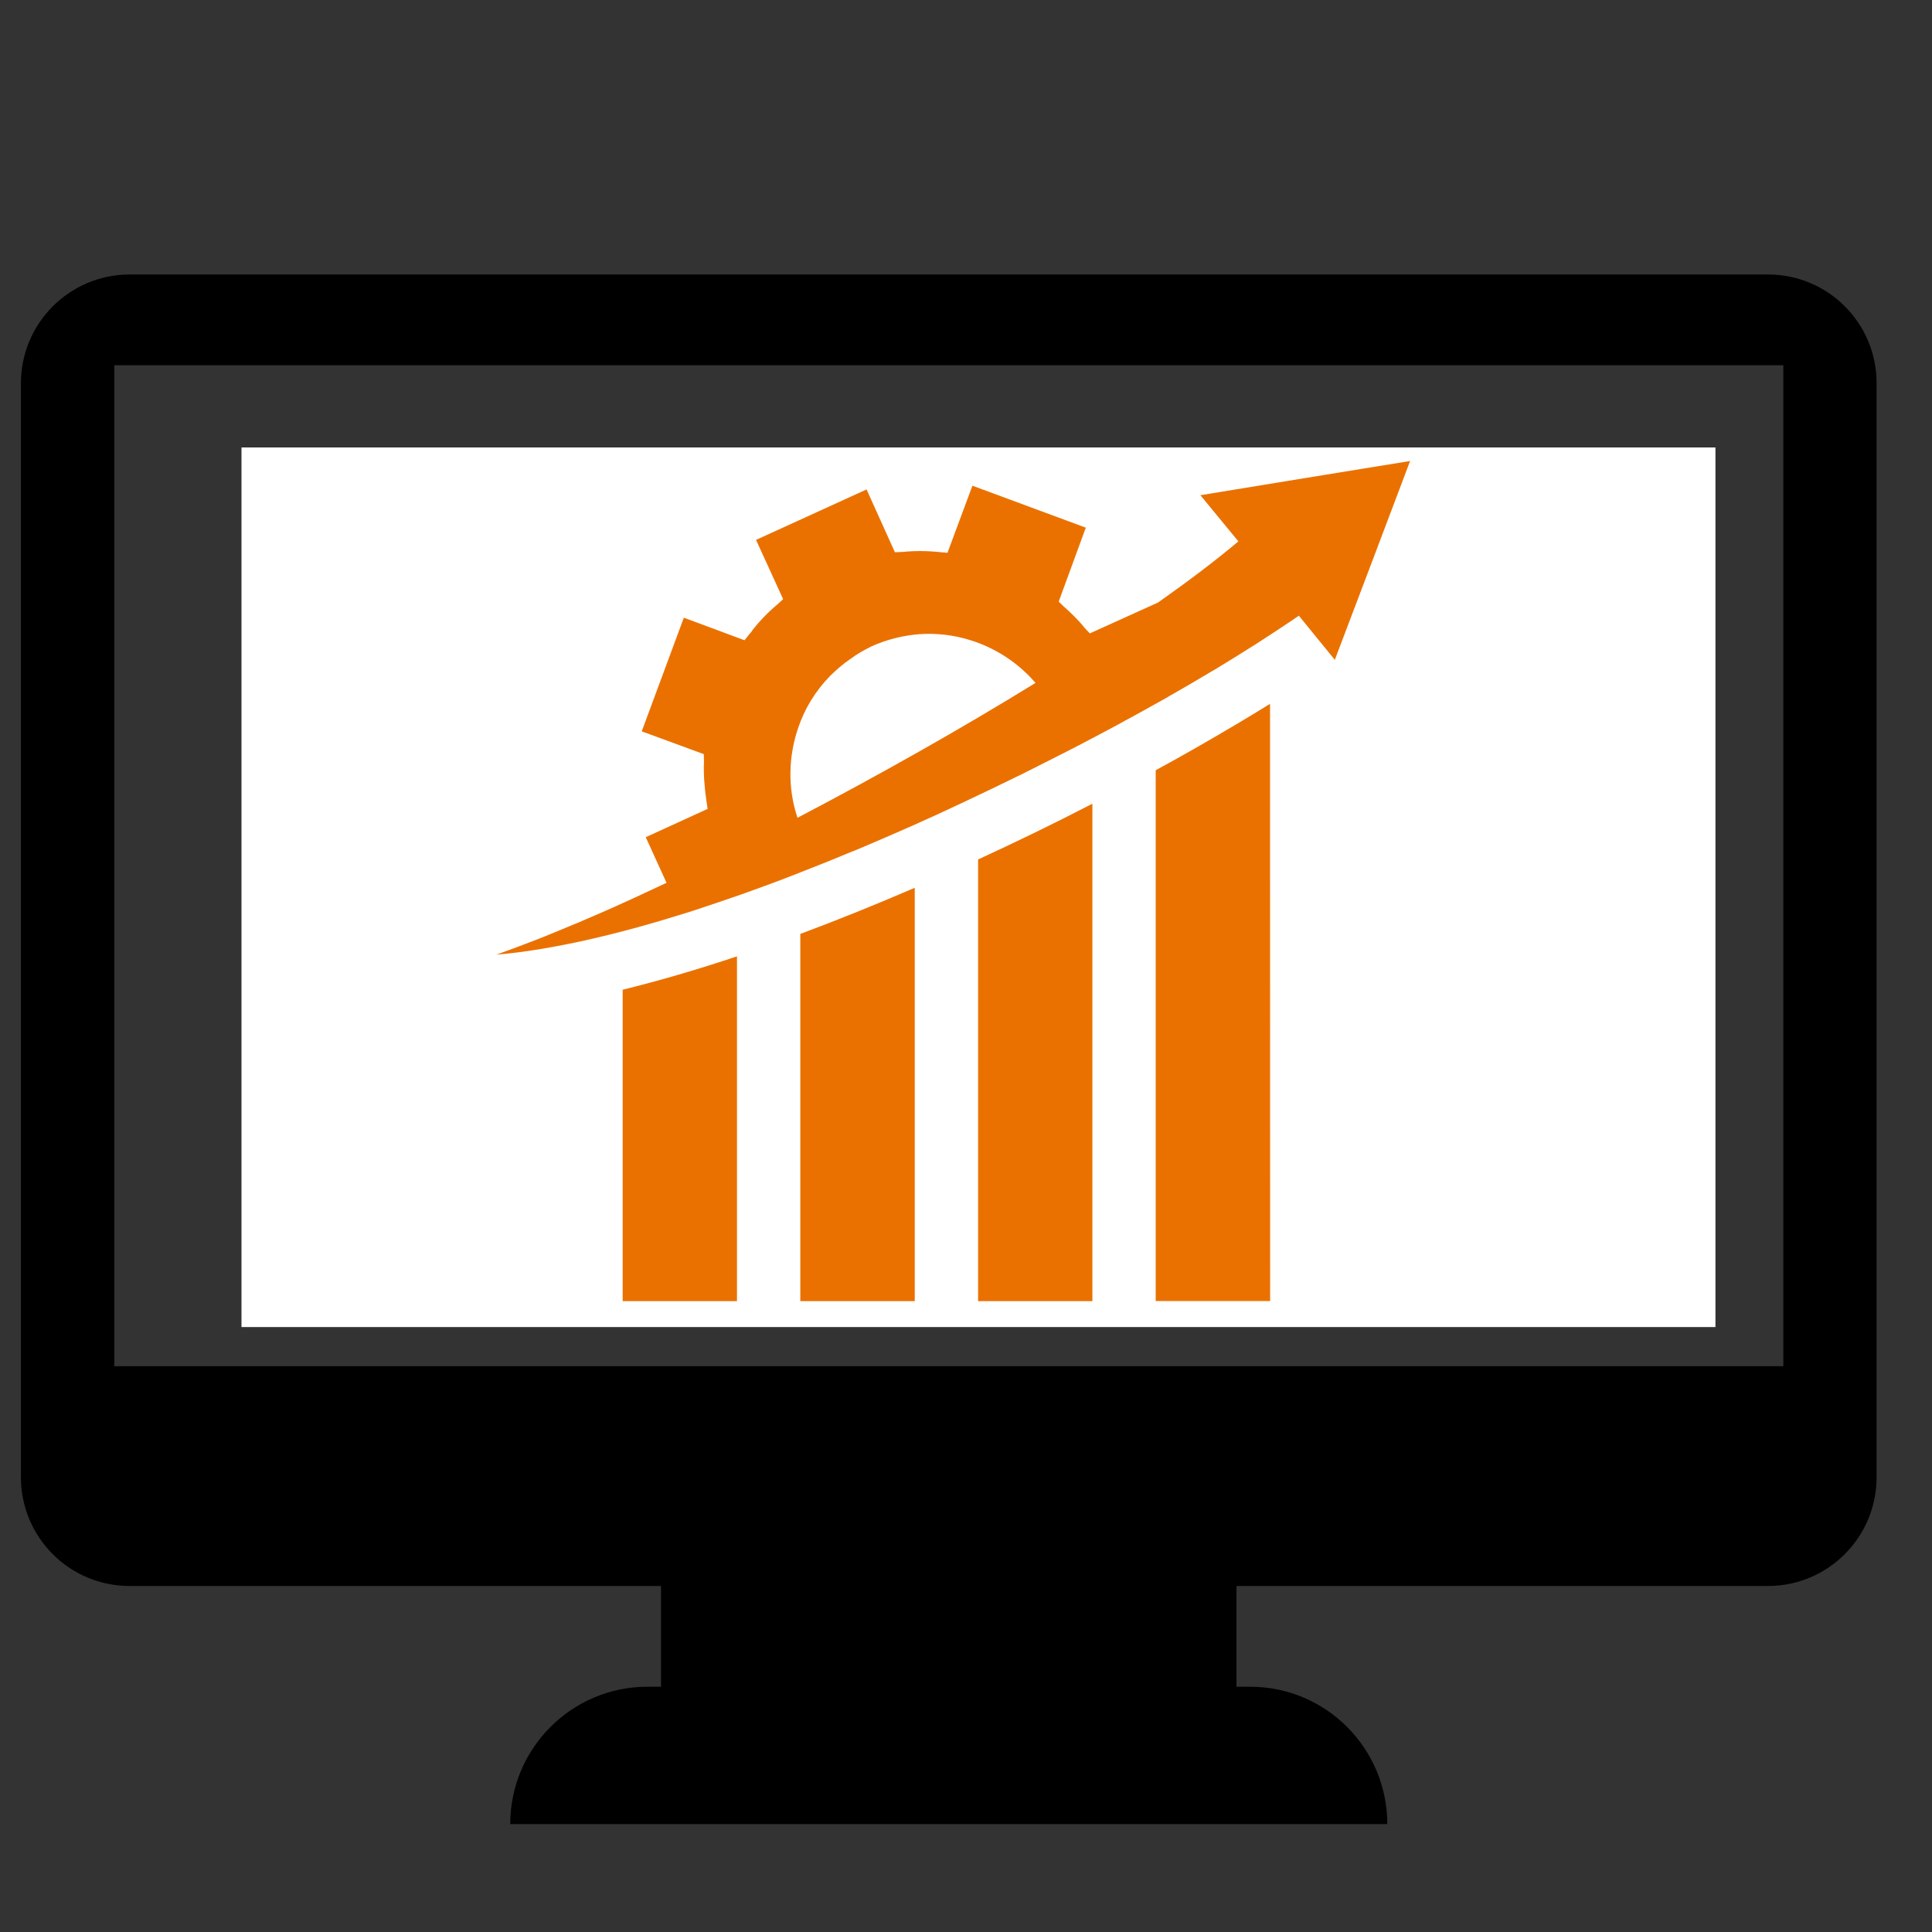 <svg xmlns="http://www.w3.org/2000/svg" xmlns:xlink="http://www.w3.org/1999/xlink" width="75" zoomAndPan="magnify" viewBox="0 0 56.25 56.25" height="75" preserveAspectRatio="xMidYMid meet" version="1.0"><rect x="0" y="0" width="56.25" height="56.25" fill="#333333" stroke="none"/><defs><clipPath id="01a056a5ef"><path d="M 0.609 7.992 L 54.641 7.992 L 54.641 53.141 L 0.609 53.141 Z M 0.609 7.992 " clip-rule="nonzero"/></clipPath><clipPath id="e424fa119e"><path d="M 7.031 13.027 L 49.957 13.027 L 49.957 38.637 L 7.031 38.637 Z M 7.031 13.027 " clip-rule="nonzero"/></clipPath><clipPath id="f0f20116dc"><path d="M 9.105 13.027 L 48.332 13.027 L 48.332 38.93 L 9.105 38.93 Z M 9.105 13.027 " clip-rule="nonzero"/></clipPath><clipPath id="6b02419d17"><path d="M 14 13.027 L 42 13.027 L 42 28 L 14 28 Z M 14 13.027 " clip-rule="nonzero"/></clipPath></defs><g clip-path="url(#01a056a5ef)"><path fill="#000000" d="M 51.477 7.992 L 3.773 7.992 C 2.027 7.992 0.609 9.41 0.609 11.16 L 0.609 43.008 C 0.609 44.758 2.023 46.176 3.773 46.176 L 19.246 46.176 L 19.246 49.109 L 18.848 49.109 C 16.645 49.109 14.855 50.902 14.855 53.109 L 40.391 53.109 C 40.391 50.902 38.605 49.109 36.398 49.109 L 36 49.109 L 36 46.176 L 51.473 46.176 C 53.219 46.176 54.637 44.762 54.637 43.008 L 54.637 11.16 C 54.641 9.414 53.227 7.992 51.477 7.992 Z M 51.922 39.777 L 3.328 39.777 L 3.328 10.633 L 51.922 10.633 Z M 51.922 39.777 " fill-opacity="1" fill-rule="nonzero"/></g><path fill="#000000" d="M 23.195 37.809 L 26.508 37.809 L 26.508 25.801 C 25.402 26.281 24.289 26.734 23.195 27.145 Z M 23.195 37.809 " fill-opacity="1" fill-rule="nonzero"/><path fill="#000000" d="M 28.348 24.98 L 28.348 37.809 L 31.656 37.809 L 31.656 23.363 C 31.641 23.371 31.621 23.383 31.602 23.391 C 30.527 23.945 29.441 24.473 28.348 24.98 Z M 28.348 24.98 " fill-opacity="1" fill-rule="nonzero"/><path fill="#000000" d="M 18.047 37.809 L 21.359 37.809 L 21.359 27.793 C 20.215 28.18 19.102 28.504 18.047 28.762 Z M 18.047 37.809 " fill-opacity="1" fill-rule="nonzero"/><path fill="#000000" d="M 36.809 20.461 C 36.484 20.66 36.141 20.867 35.801 21.074 C 35.07 21.508 34.301 21.949 33.496 22.387 L 33.496 37.805 L 36.809 37.805 Z M 36.809 20.461 " fill-opacity="1" fill-rule="nonzero"/><path fill="#000000" d="M 15.656 27.582 C 16.082 27.512 16.523 27.426 16.977 27.324 C 16.996 27.32 17.012 27.32 17.027 27.316 C 17.477 27.215 17.941 27.098 18.41 26.969 C 18.438 26.961 18.457 26.957 18.484 26.949 C 18.953 26.82 19.43 26.676 19.918 26.523 C 19.945 26.512 19.977 26.504 20.008 26.492 C 20.488 26.336 20.98 26.172 21.477 25.996 C 21.512 25.984 21.543 25.977 21.578 25.961 C 22.074 25.785 22.57 25.598 23.07 25.406 C 23.105 25.391 23.145 25.375 23.18 25.363 C 23.68 25.168 24.184 24.965 24.684 24.754 C 24.723 24.738 24.758 24.727 24.797 24.711 C 25.297 24.5 25.801 24.285 26.301 24.059 C 26.34 24.043 26.379 24.027 26.418 24.008 C 26.918 23.785 27.414 23.559 27.91 23.324 C 27.945 23.309 27.98 23.293 28.016 23.273 C 28.512 23.043 29 22.805 29.48 22.566 C 29.516 22.551 29.551 22.531 29.586 22.516 C 30.066 22.277 30.539 22.039 31.004 21.801 C 31.039 21.781 31.074 21.762 31.109 21.746 C 31.57 21.508 32.02 21.266 32.461 21.027 C 32.5 21.008 32.535 20.988 32.574 20.969 C 33.008 20.73 33.43 20.496 33.84 20.266 C 33.875 20.242 33.914 20.219 33.953 20.199 C 34.352 19.973 34.742 19.746 35.117 19.52 C 35.156 19.492 35.199 19.473 35.238 19.445 C 35.602 19.227 35.949 19.012 36.277 18.801 C 36.32 18.777 36.363 18.746 36.402 18.723 C 36.723 18.516 37.027 18.316 37.316 18.121 C 37.336 18.109 37.363 18.09 37.383 18.078 C 37.469 18.02 37.559 17.957 37.641 17.902 L 38.684 19.18 L 39.773 16.297 L 40.867 13.41 L 40.516 13.469 L 39.785 13.586 L 37.828 13.902 L 34.789 14.398 L 35.887 15.742 C 35.238 16.297 34.441 16.895 33.559 17.52 L 31.586 18.414 L 31.438 18.262 C 31.254 18.023 31.043 17.824 30.82 17.625 L 30.684 17.492 L 31.469 15.344 L 28.184 14.125 L 27.461 16.074 L 27.23 16.055 C 26.863 16.016 26.488 16.016 26.152 16.051 L 25.938 16.055 L 25.113 14.234 L 21.91 15.699 L 22.699 17.418 L 22.523 17.574 C 22.27 17.793 22.023 18.043 21.816 18.316 C 21.785 18.363 21.754 18.398 21.715 18.438 L 21.578 18.613 L 19.82 17.957 L 18.598 21.262 L 20.402 21.922 L 20.402 22.141 C 20.387 22.523 20.418 22.902 20.477 23.297 L 20.508 23.508 L 18.715 24.336 L 19.316 25.66 C 18.695 25.953 18.082 26.234 17.504 26.492 C 17.23 26.609 16.965 26.723 16.707 26.836 C 16.684 26.844 16.664 26.855 16.641 26.863 C 16.402 26.961 16.172 27.059 15.945 27.148 C 15.898 27.168 15.852 27.188 15.805 27.207 C 15.598 27.289 15.398 27.367 15.203 27.441 C 15.156 27.457 15.113 27.477 15.066 27.492 C 14.836 27.582 14.605 27.664 14.387 27.742 C 14.785 27.711 15.203 27.656 15.637 27.586 C 15.641 27.586 15.645 27.586 15.656 27.582 Z M 23.129 21.16 C 23.316 20.602 23.633 20.086 24.051 19.656 C 24.227 19.48 24.422 19.305 24.648 19.156 C 24.828 19.02 25.039 18.902 25.254 18.793 C 25.703 18.59 26.168 18.477 26.633 18.438 C 27.906 18.344 29.168 18.875 30.008 19.852 C 27.848 21.188 25.453 22.543 23.113 23.766 C 22.824 22.898 22.852 21.984 23.129 21.16 Z M 23.129 21.16 " fill-opacity="1" fill-rule="nonzero"/><g clip-path="url(#e424fa119e)"><path fill="#ffffff" d="M 7.031 13.027 L 49.945 13.027 L 49.945 38.637 L 7.031 38.637 Z M 7.031 13.027 " fill-opacity="1" fill-rule="nonzero"/></g><g clip-path="url(#f0f20116dc)"><path fill="#ea7100" d="M 51.719 7.992 L 3.789 7.992 C 2.035 7.992 0.609 9.414 0.609 11.168 L 0.609 43.098 C 0.609 44.852 2.031 46.273 3.789 46.273 L 19.336 46.273 L 19.336 49.215 L 18.934 49.215 C 16.719 49.215 14.922 51.012 14.922 53.227 L 40.578 53.227 C 40.578 51.016 38.785 49.215 36.57 49.215 L 36.168 49.215 L 36.168 46.273 L 51.715 46.273 C 53.465 46.273 54.891 44.855 54.891 43.098 L 54.891 11.168 C 54.895 9.418 53.473 7.992 51.719 7.992 Z M 52.164 39.859 L 3.34 39.859 L 3.34 10.641 L 52.164 10.641 Z M 52.164 39.859 " fill-opacity="1" fill-rule="nonzero"/></g><path fill="#ea7100" d="M 23.301 37.883 L 26.633 37.883 L 26.633 25.848 C 25.52 26.328 24.402 26.781 23.301 27.191 Z M 23.301 37.883 " fill-opacity="1" fill-rule="nonzero"/><path fill="#ea7100" d="M 28.477 25.023 L 28.477 37.883 L 31.805 37.883 L 31.805 23.402 C 31.785 23.41 31.766 23.422 31.746 23.43 C 30.668 23.988 29.578 24.516 28.477 25.023 Z M 28.477 25.023 " fill-opacity="1" fill-rule="nonzero"/><path fill="#ea7100" d="M 18.129 37.883 L 21.457 37.883 L 21.457 27.844 C 20.305 28.23 19.188 28.555 18.129 28.816 Z M 18.129 37.883 " fill-opacity="1" fill-rule="nonzero"/><path fill="#ea7100" d="M 36.977 20.492 C 36.652 20.695 36.309 20.902 35.965 21.105 C 35.234 21.539 34.461 21.984 33.648 22.426 L 33.648 37.879 L 36.98 37.879 Z M 36.977 20.492 " fill-opacity="1" fill-rule="nonzero"/><g clip-path="url(#6b02419d17)"><path fill="#ea7100" d="M 15.727 27.633 C 16.156 27.562 16.598 27.477 17.055 27.375 C 17.074 27.371 17.09 27.367 17.105 27.363 C 17.555 27.262 18.023 27.145 18.496 27.016 C 18.52 27.012 18.543 27.004 18.57 26.996 C 19.039 26.867 19.52 26.723 20.008 26.57 C 20.039 26.559 20.07 26.551 20.098 26.543 C 20.582 26.383 21.078 26.219 21.578 26.043 C 21.609 26.031 21.645 26.02 21.676 26.008 C 22.172 25.832 22.676 25.645 23.176 25.449 C 23.211 25.438 23.25 25.422 23.285 25.406 C 23.789 25.211 24.293 25.008 24.797 24.797 C 24.836 24.781 24.871 24.77 24.91 24.754 C 25.414 24.543 25.918 24.324 26.422 24.102 C 26.461 24.086 26.5 24.066 26.539 24.051 C 27.043 23.828 27.543 23.598 28.039 23.363 C 28.074 23.348 28.109 23.332 28.145 23.312 C 28.645 23.078 29.133 22.844 29.617 22.605 C 29.652 22.59 29.688 22.57 29.723 22.555 C 30.203 22.312 30.68 22.074 31.145 21.836 C 31.18 21.816 31.215 21.797 31.254 21.781 C 31.719 21.539 32.168 21.301 32.613 21.062 C 32.648 21.043 32.684 21.02 32.723 21 C 33.16 20.766 33.582 20.527 33.996 20.297 C 34.031 20.273 34.07 20.25 34.109 20.23 C 34.512 20 34.902 19.773 35.277 19.547 C 35.32 19.523 35.363 19.5 35.398 19.477 C 35.766 19.254 36.113 19.039 36.445 18.828 C 36.488 18.805 36.531 18.773 36.57 18.75 C 36.895 18.543 37.199 18.34 37.492 18.145 C 37.512 18.133 37.535 18.117 37.555 18.105 C 37.641 18.043 37.734 17.984 37.816 17.926 L 38.863 19.211 L 39.961 16.316 L 41.055 13.422 L 40.703 13.48 L 39.969 13.598 L 38.004 13.918 L 34.949 14.418 L 36.055 15.762 C 35.398 16.316 34.602 16.918 33.715 17.543 L 31.73 18.441 L 31.582 18.285 C 31.398 18.051 31.184 17.848 30.965 17.652 L 30.824 17.516 L 31.613 15.363 L 28.312 14.141 L 27.586 16.094 L 27.355 16.074 C 26.984 16.035 26.613 16.035 26.273 16.07 L 26.055 16.078 L 25.23 14.25 L 22.012 15.719 L 22.801 17.445 L 22.629 17.602 C 22.371 17.816 22.125 18.07 21.914 18.34 C 21.883 18.391 21.855 18.426 21.816 18.465 L 21.676 18.641 L 19.91 17.984 L 18.684 21.293 L 20.492 21.957 L 20.496 22.176 C 20.48 22.559 20.512 22.941 20.57 23.336 L 20.602 23.551 L 18.801 24.375 L 19.406 25.703 C 18.777 26 18.168 26.281 17.582 26.539 C 17.309 26.656 17.043 26.77 16.785 26.883 C 16.762 26.891 16.738 26.902 16.715 26.91 C 16.477 27.012 16.246 27.105 16.016 27.199 C 15.969 27.219 15.926 27.238 15.875 27.258 C 15.668 27.34 15.469 27.418 15.27 27.492 C 15.227 27.508 15.18 27.527 15.137 27.543 C 14.902 27.633 14.672 27.715 14.453 27.793 C 14.852 27.762 15.273 27.707 15.707 27.637 C 15.711 27.637 15.719 27.637 15.727 27.633 Z M 23.238 21.195 C 23.426 20.633 23.742 20.117 24.164 19.684 C 24.34 19.512 24.535 19.336 24.762 19.184 C 24.941 19.047 25.152 18.93 25.371 18.82 C 25.82 18.617 26.285 18.504 26.754 18.465 C 28.035 18.371 29.305 18.902 30.148 19.883 C 27.977 21.223 25.57 22.578 23.219 23.809 C 22.926 22.938 22.957 22.02 23.238 21.195 Z M 23.238 21.195 " fill-opacity="1" fill-rule="nonzero"/></g></svg>